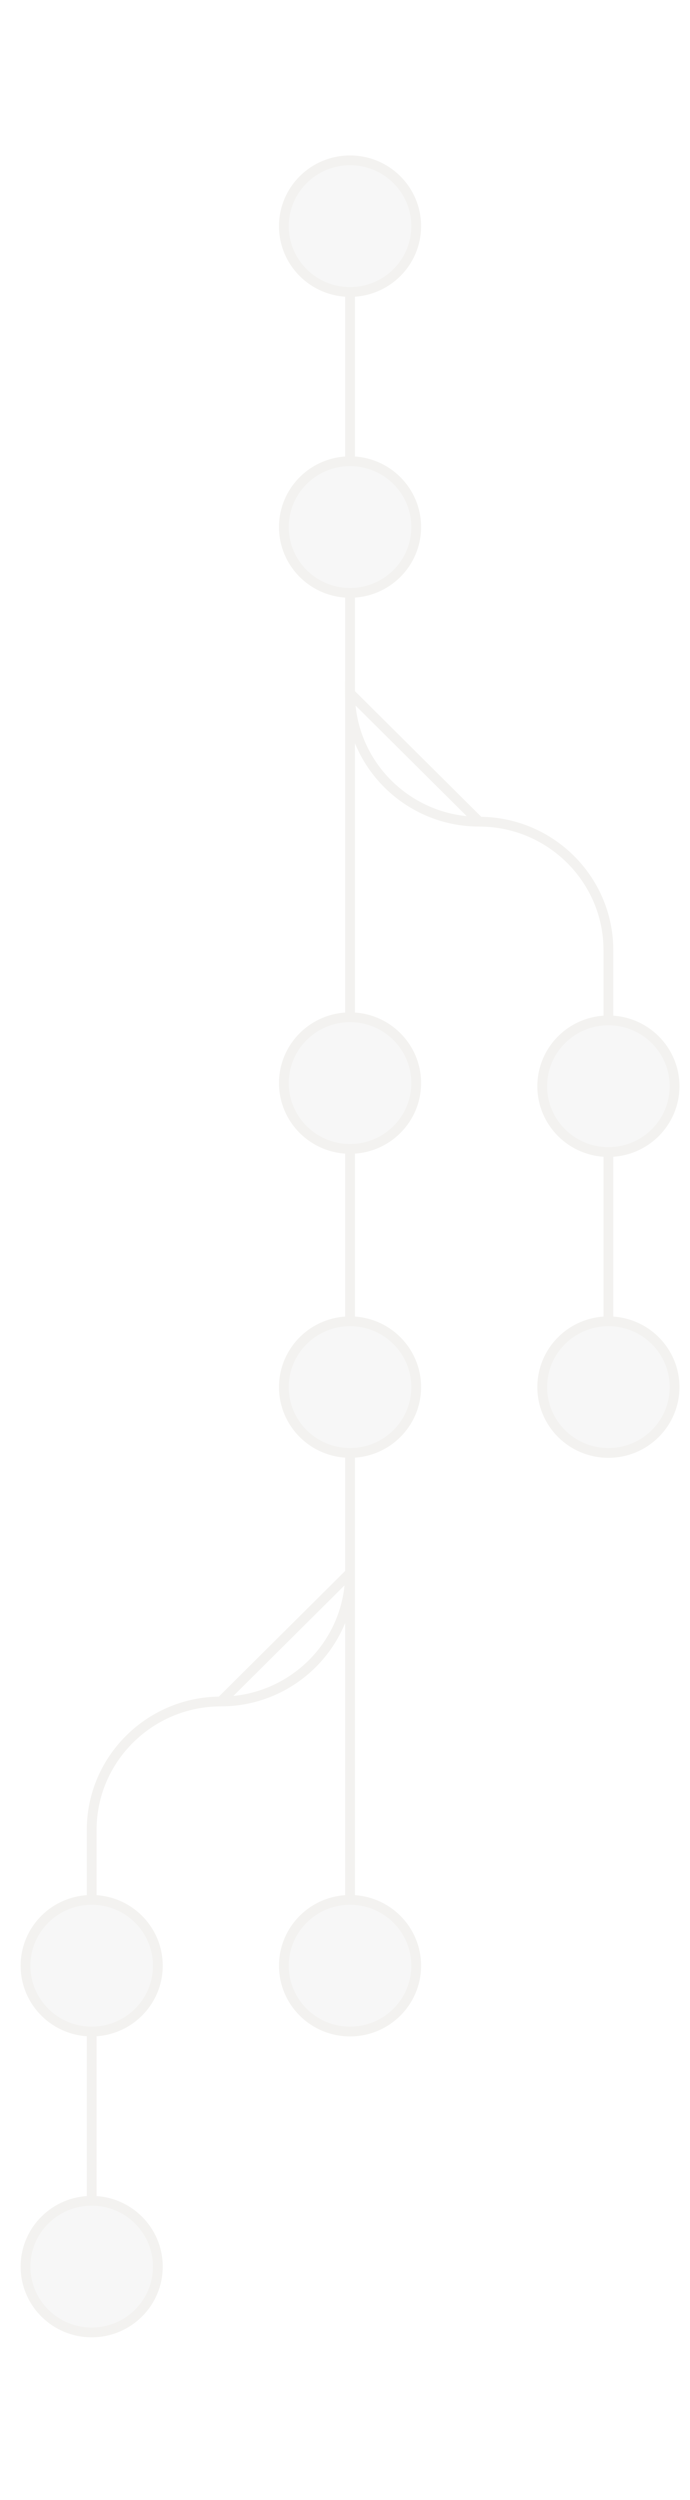 <svg width="282" height="1021" viewBox="0 0 282 1021" fill="none" xmlns="http://www.w3.org/2000/svg">
<g opacity="0.3" clip-path="url(#clip0)">
<path d="M195.855 335.56C224.956 335.56 248.649 359.112 248.649 388.04L248.649 593.352M195.855 335.56C166.754 335.56 143.06 312.008 143.06 283.08L195.855 335.56Z" stroke="#D6D4CC" stroke-width="4" stroke-miterlimit="10"/>
<path d="M221.608 443.592C221.608 458.437 233.715 470.472 248.649 470.472C263.584 470.472 275.69 458.437 275.69 443.592C275.69 428.747 263.584 416.712 248.649 416.712C233.715 416.712 221.608 428.747 221.608 443.592Z" fill="#E5E5E5" stroke="#D6D4CC" stroke-width="4" stroke-miterlimit="10"/>
<path d="M221.608 566.472C221.608 581.317 233.715 593.352 248.649 593.352C263.584 593.352 275.69 581.317 275.69 566.472C275.69 551.627 263.584 539.592 248.649 539.592C233.715 539.592 221.608 551.627 221.608 566.472Z" fill="#E5E5E5" stroke="#D6D4CC" stroke-width="4" stroke-miterlimit="10"/>
<path d="M90.266 694.856C61.164 694.856 37.471 718.408 37.471 747.336L37.471 952.648M90.266 694.856C119.367 694.856 143.06 671.304 143.06 642.376L90.266 694.856Z" stroke="#D6D4CC" stroke-width="4" stroke-miterlimit="10"/>
<path d="M10.43 802.76C10.43 817.605 22.537 829.64 37.471 829.64C52.406 829.64 64.512 817.605 64.512 802.76C64.513 787.915 52.406 775.88 37.471 775.88C22.537 775.88 10.43 787.915 10.43 802.76Z" fill="#E5E5E5" stroke="#D6D4CC" stroke-width="4" stroke-miterlimit="10"/>
<path d="M10.43 925.64C10.43 940.485 22.537 952.52 37.471 952.52C52.406 952.52 64.512 940.485 64.512 925.64C64.513 910.795 52.406 898.76 37.471 898.76C22.537 898.76 10.43 910.795 10.43 925.64Z" fill="#E5E5E5" stroke="#D6D4CC" stroke-width="4" stroke-miterlimit="10"/>
<path d="M143.06 65.48L143.06 775.88Z" fill="#E5E5E5"/>
<path d="M143.06 65.48L143.06 775.88" stroke="#D6D4CC" stroke-width="4" stroke-miterlimit="10"/>
<path d="M116.019 92.36C116.019 107.205 128.126 119.24 143.06 119.24C157.995 119.24 170.101 107.205 170.101 92.36C170.101 77.515 157.995 65.48 143.06 65.48C128.126 65.48 116.019 77.515 116.019 92.36Z" fill="#E5E5E5" stroke="#D6D4CC" stroke-width="4" stroke-miterlimit="10"/>
<path d="M116.019 215.24C116.019 230.085 128.126 242.12 143.06 242.12C157.995 242.12 170.101 230.085 170.101 215.24C170.101 200.395 157.995 188.36 143.06 188.36C128.126 188.36 116.019 200.395 116.019 215.24Z" fill="#E5E5E5" stroke="#D6D4CC" stroke-width="4" stroke-miterlimit="10"/>
<path d="M116.019 442.312C116.019 457.157 128.126 469.192 143.06 469.192C157.995 469.192 170.101 457.157 170.101 442.312C170.101 427.467 157.995 415.432 143.06 415.432C128.126 415.432 116.019 427.467 116.019 442.312Z" fill="#E5E5E5" stroke="#D6D4CC" stroke-width="4" stroke-miterlimit="10"/>
<path d="M116.019 566.472C116.019 581.317 128.126 593.352 143.06 593.352C157.995 593.352 170.101 581.317 170.101 566.472C170.101 551.627 157.995 539.592 143.06 539.592C128.126 539.592 116.019 551.627 116.019 566.472Z" fill="#E5E5E5" stroke="#D6D4CC" stroke-width="4" stroke-miterlimit="10"/>
<path d="M116.019 802.76C116.019 817.605 128.126 829.64 143.06 829.64C157.995 829.64 170.101 817.605 170.101 802.76C170.101 787.915 157.995 775.88 143.06 775.88C128.126 775.88 116.019 787.915 116.019 802.76Z" fill="#E5E5E5" stroke="#D6D4CC" stroke-width="4" stroke-miterlimit="10"/>
</g>
<defs>
<clipPath id="clip0">
<rect width="1024" height="282" fill="white" transform="translate(282 -3) rotate(90)"/>
</clipPath>
</defs>
</svg>

